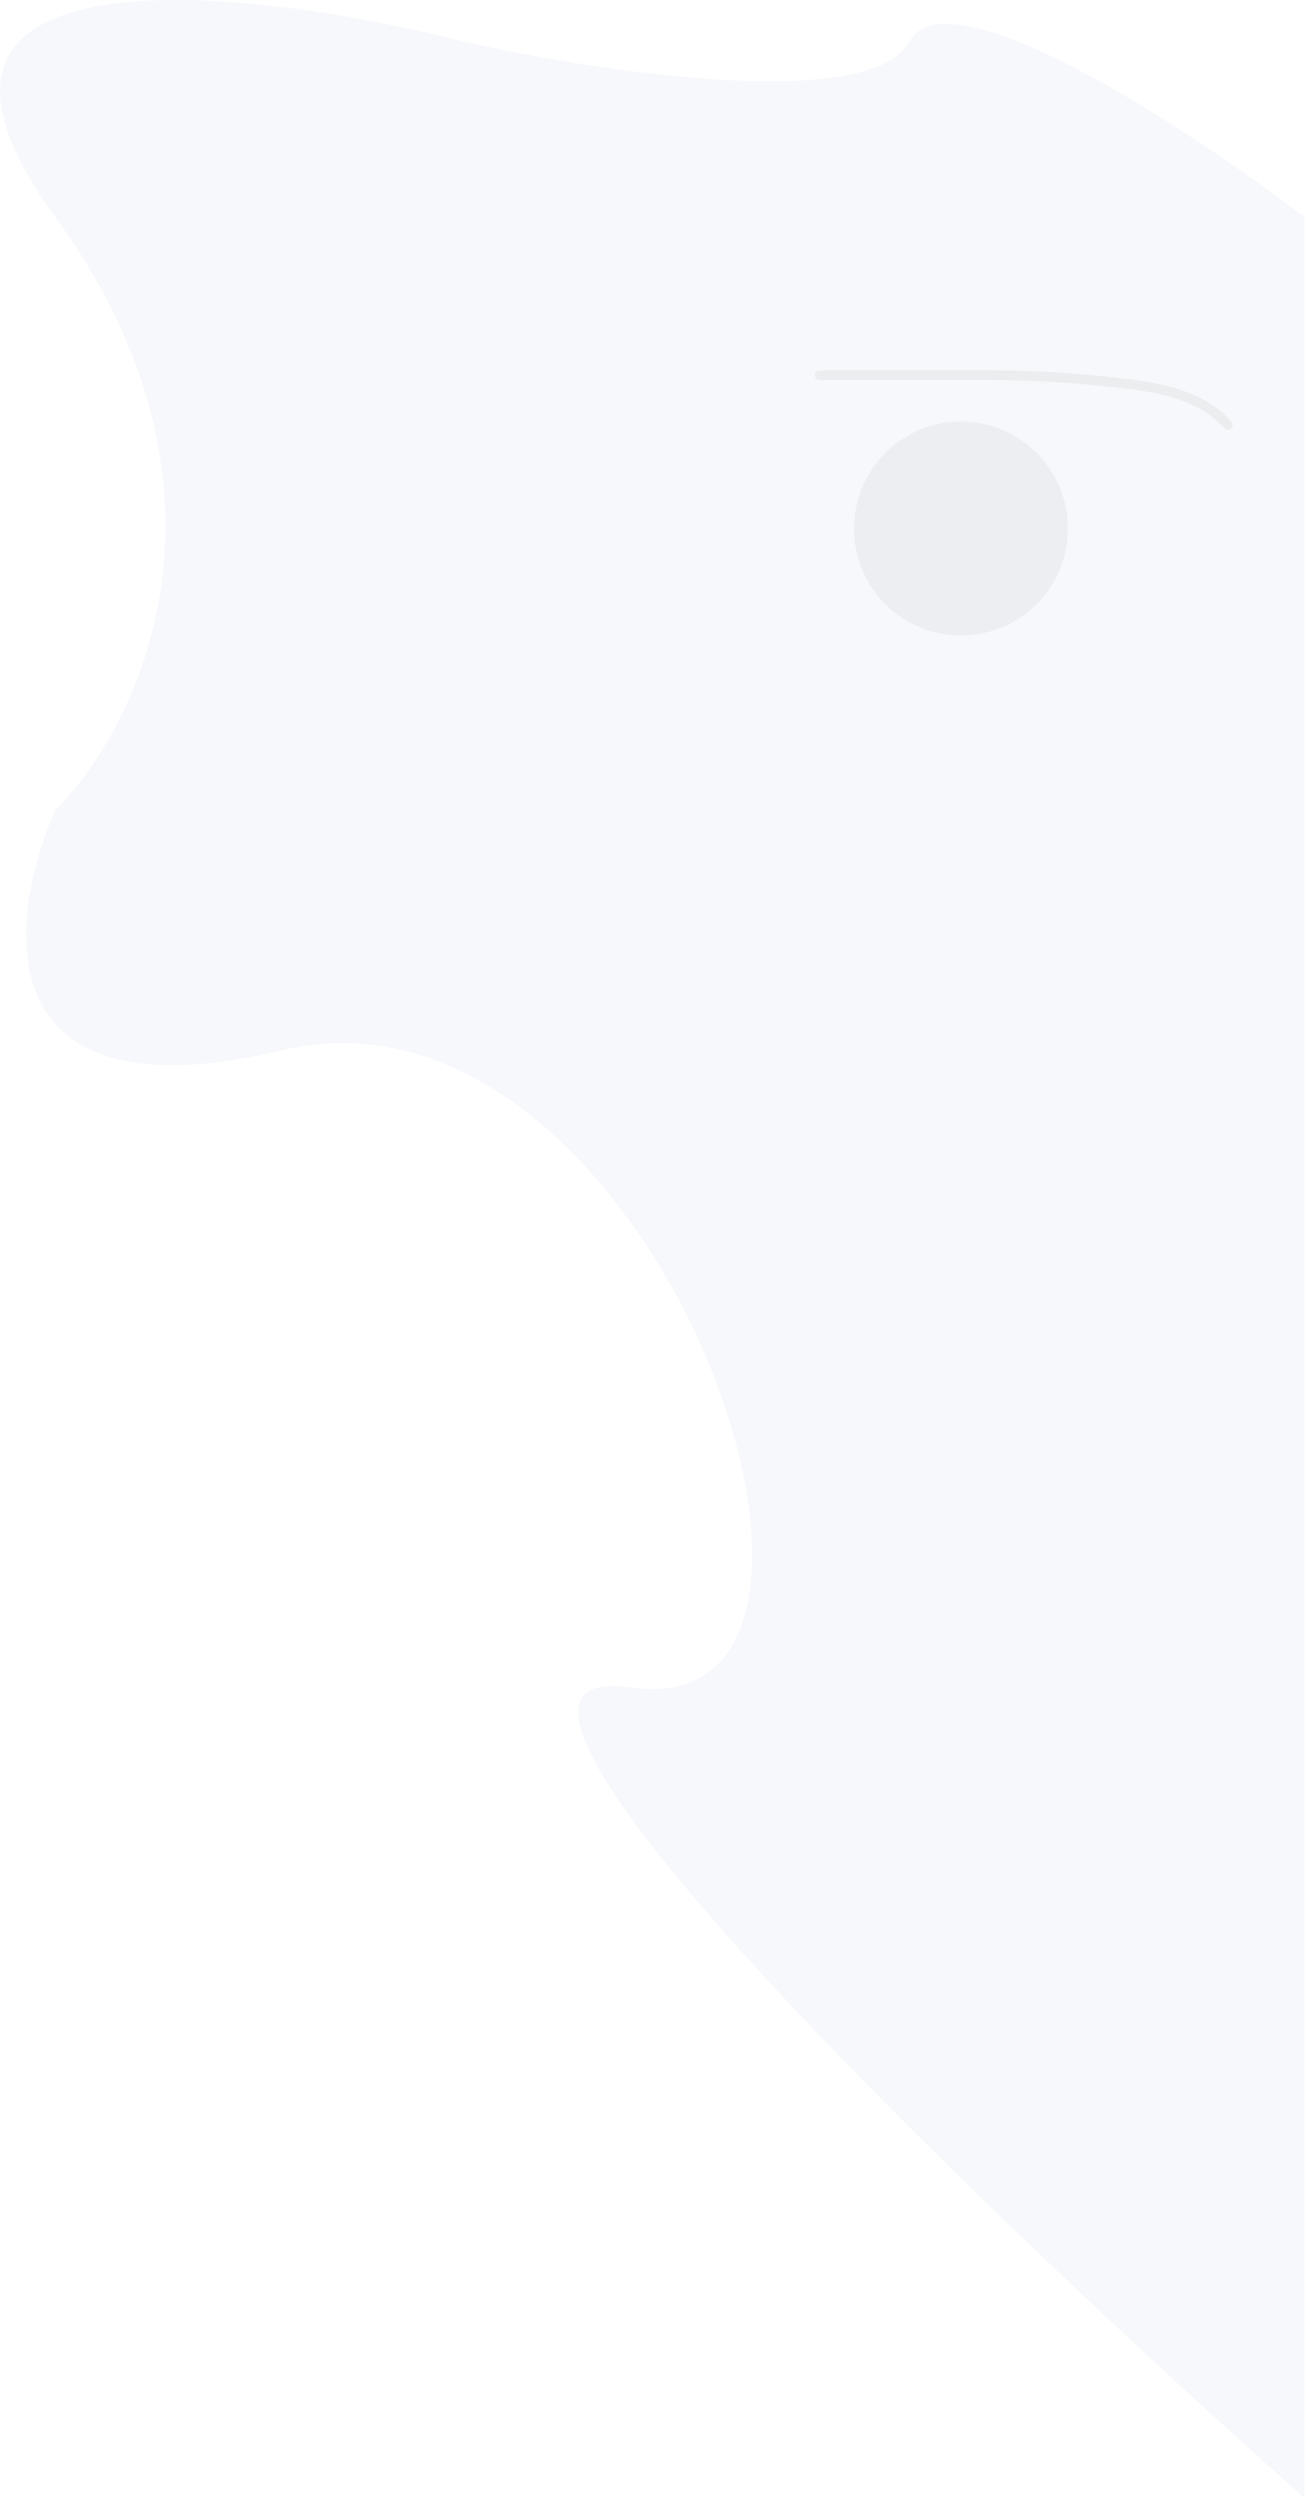 <svg width="403" height="771" viewBox="0 0 403 771" fill="none" xmlns="http://www.w3.org/2000/svg">
<path d="M280.528 12.916C292.528 -9.084 366.861 39.749 402.528 66.916V770.416C303.694 682.749 123.728 510.016 194.528 520.416C283.028 533.416 202.028 296.416 87.028 323.916C-4.972 345.916 2.028 283.749 17.028 249.916C42.694 224.249 78.628 151.716 17.028 66.916C-44.572 -17.884 75.695 -4.417 143.528 12.916C184.195 22.083 268.528 34.916 280.528 12.916Z" fill="#E2E8F0" fill-opacity="0.3"/>
<circle r="33" transform="matrix(-1 0 0 1 296.528 163)" fill="#C4C4C4" fill-opacity="0.18"/>
<path d="M378.844 131.042C370.815 121.942 358.317 119.631 346.752 118.262C332.902 116.621 319.455 115.706 305.501 115.706C287.988 115.706 270.474 115.706 252.961 115.706" stroke="#C4C4C4" stroke-opacity="0.23" stroke-width="3" stroke-linecap="round"/>
</svg>
